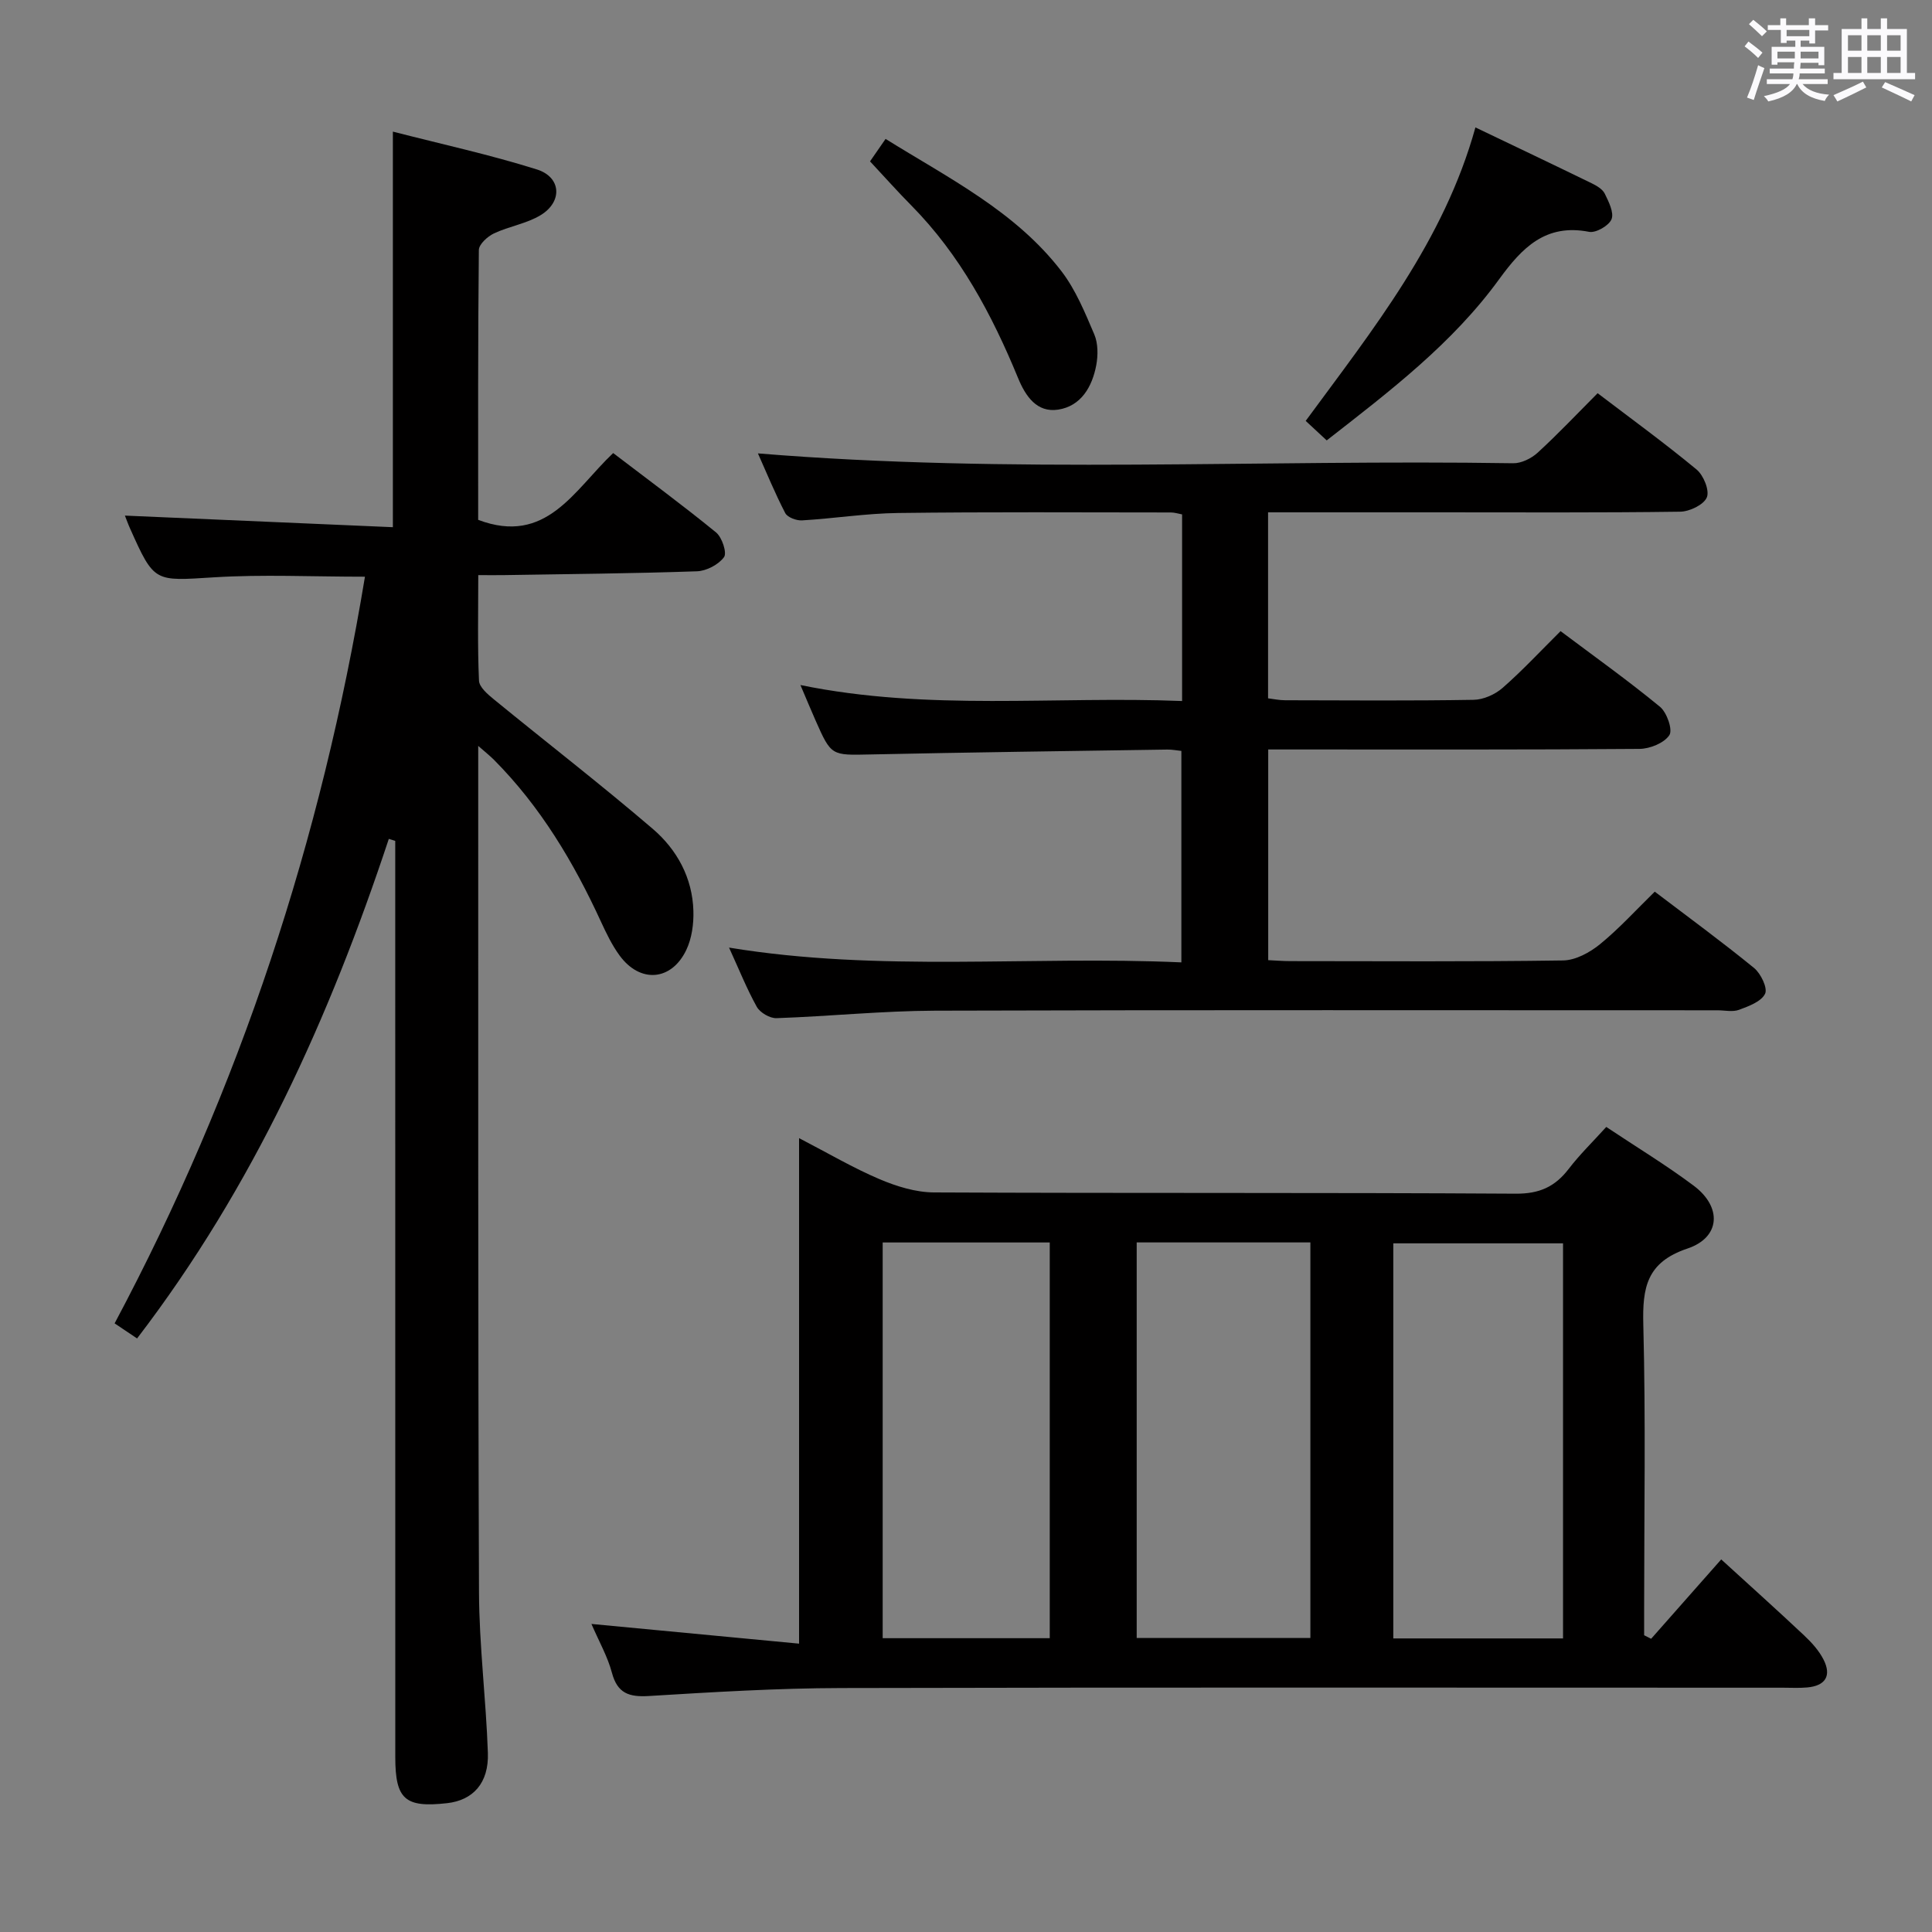 <svg enable-background="new 0 0 400 400" viewBox="0 0 400 400" xmlns="http://www.w3.org/2000/svg"><rect x="0" y="0" width="400" height="400" fill="#808080" stroke="none"/><path d="m361.2 9.6.8-1c.9.7 1.9 1.4 2.9 2.3l-.9 1.1c-1-1-2-1.8-2.8-2.4zm.5 10.6c.9-2.1 1.6-4.3 2.3-6.7.4.2.8.4 1.3.6-.7 2.1-1.5 4.3-2.2 6.6zm.4-15.2.9-.9c1 .8 2 1.6 2.8 2.4l-1 1c-.9-.9-1.8-1.7-2.7-2.5zm12.5-1.2h1.2v1.4h2.7v1.1h-2.7v2.7h-1.2v-.6h-1.8v1.3h4.9v3.8h-1.2v-.5h-3.7c0 .4-.1.9-.1 1.2h5.1v1h-5.2c0 .5-.1.9-.2 1.2h6v1h-5.2c1.1 1.3 2.9 2 5.5 2.2-.4.4-.7.8-.9 1.3-2.9-.5-4.8-1.6-5.7-3.5h-.1c-.8 1.7-2.7 2.9-5.9 3.6-.2-.4-.6-.8-.9-1.1 2.8-.6 4.6-1.4 5.4-2.5h-4.8v-1h5.3c.1-.3.2-.7.2-1.2h-4.9v-1h5c0-.4 0-.8.1-1.3h-3.5v.5h-1.2v-3.7h4.9v-1.3h-1.8v.5h-1.2v-2.7h-2.7v-1h2.6v-1.4h1.2v1.4h4.7v-1.4zm-6.6 8.3h3.6c0-.4 0-.9 0-1.4h-3.6zm1.9-4.6h4.7v-1.3h-4.7zm6.6 3.2h-3.7v1.4h3.7z" fill="#fbfafc"/><path d="m385.3 3.8h1.3v2.2h2.8v-2.2h1.3v2.2h4.1v9.1h1.7v1.3h-16.9v-1.3h1.7v-9.1h4.1v-2.2zm.4 13.1.7 1.2c-1.8.9-3.8 1.9-6 2.9-.2-.4-.5-.8-.8-1.3 2.3-1 4.3-1.9 6.1-2.8zm-3.1-6.4h2.8v-3.2h-2.8zm0 4.6h2.8v-3.3h-2.8zm4-4.6h2.8v-3.2h-2.8zm0 4.6h2.8v-3.3h-2.8zm3.7 1.9c2.1.9 4.1 1.8 6.1 2.7l-.7 1.3c-2.2-1.1-4.2-2-6.1-2.9zm3.2-9.7h-2.8v3.2h2.8v-3.1zm-2.8 7.8h2.8v-3.3h-2.8z" fill="#fbfafc"/><g fill="#010000"><path d="m80.5 173.68c-12.23 36.91-28.04 72-52.12 103.43-1.49-1-3.04-2.04-4.65-3.12 26-48.81 42.83-100.19 51.83-154.59-11.04 0-21.19-.5-31.28.13-12.33.76-12.31 1.17-17.36-10.13-.4-.88-.72-1.8-1.06-2.65 18.62.81 37.04 1.6 55.48 2.4 0-27.82 0-54.37 0-81.9 10.07 2.59 20.08 4.77 29.81 7.83 5.07 1.59 5.36 6.68.79 9.46-2.91 1.77-6.55 2.31-9.68 3.79-1.33.63-3.11 2.25-3.12 3.44-.2 18.65-.14 37.3-.14 55.86 14.13 5.34 19.84-6.15 27.95-13.83 7.19 5.49 14.39 10.79 21.31 16.44 1.23 1.01 2.29 4.22 1.64 5.11-1.14 1.55-3.63 2.86-5.6 2.93-13.3.46-26.62.57-39.93.79-1.63.03-3.25 0-5.35 0 0 7.62-.17 14.75.15 21.85.06 1.37 1.85 2.87 3.15 3.93 10.93 8.94 22.11 17.58 32.83 26.76 5.01 4.29 8.22 10.14 8.41 16.99.08 2.7-.33 5.69-1.47 8.08-3.1 6.47-9.61 6.92-13.83 1.12-1.55-2.12-2.72-4.56-3.83-6.96-5.66-12.33-12.53-23.84-22.17-33.54-.77-.77-1.63-1.45-3.25-2.87v4.22c.02 56.98-.06 113.96.16 170.95.04 11.11 1.46 22.21 1.84 33.33.21 6.24-3.08 9.8-8.46 10.4-8.7.97-10.71-.79-10.71-9.55-.01-61.48-.01-122.96-.01-184.44 0-1.75 0-3.49 0-5.24-.45-.15-.89-.28-1.33-.42z"/><path d="m122.45 336.22c14.68 1.39 28.48 2.7 42.99 4.08 0-35.41 0-69.63 0-104.66 6.08 3.15 11.21 6.18 16.65 8.49 3.53 1.5 7.5 2.73 11.28 2.75 40.15.19 80.31.01 120.46.26 4.89.03 8.11-1.43 10.95-5.13 2.3-3 5.04-5.66 7.78-8.69 6.28 4.19 12.41 7.9 18.11 12.17 5.89 4.41 5.56 10.71-1.31 13.01-8.46 2.84-9.33 8.1-9.13 15.77.51 19.65.17 39.32.17 58.98v5.31c.48.24.96.49 1.45.73 4.81-5.45 9.63-10.9 14.51-16.43 5.88 5.37 11.58 10.48 17.16 15.73 1.55 1.46 3.08 3.14 4.03 5.02 1.7 3.36.37 5.43-3.41 5.76-1.65.15-3.33.05-5 .05-64.98 0-129.96-.09-194.94.07-13.29.03-26.59.84-39.86 1.65-4.1.25-6.51-.54-7.65-4.82-.88-3.32-2.64-6.4-4.24-10.1zm112.89-78.99v81.9h35.96c0-27.54 0-54.61 0-81.9-12.06 0-23.82 0-35.96 0zm-18 .01c-11.85 0-23.11 0-34.59 0v81.93h34.59c0-27.46 0-54.52 0-81.93zm106.27.18c-12.09 0-23.63 0-35.14 0v81.8h35.14c0-27.43 0-54.5 0-81.8z"/><path d="m150.94 196.19c31.32 5.15 62.34 1.66 93.65 3.06 0-14.76 0-29.13 0-43.78-.98-.1-1.94-.3-2.9-.28-20.47.31-40.95.57-61.42 1.01-8.15.17-8.15.36-11.44-7.09-.94-2.12-1.82-4.26-3.11-7.28 26.51 5.44 52.68 2.25 79.02 3.31 0-13.18 0-25.77 0-38.64-.77-.14-1.55-.4-2.32-.4-18.83-.01-37.66-.13-56.49.11-6.63.08-13.24 1.14-19.88 1.53-1.16.07-3.01-.62-3.48-1.52-2.12-4.09-3.87-8.37-5.65-12.35 52.2 4.3 104.31 1.22 156.36 2.04 1.7.03 3.78-1 5.08-2.19 4.16-3.81 8.05-7.93 12.41-12.31 6.9 5.25 13.87 10.32 20.49 15.8 1.44 1.19 2.72 4.34 2.12 5.77-.64 1.53-3.58 2.94-5.53 2.96-16.66.23-33.33.13-49.99.13-11.65 0-23.29 0-35.32 0v38.51c1.06.13 2.31.4 3.56.4 13 .03 26 .13 38.99-.09 2.05-.03 4.46-1.11 6.02-2.48 4.1-3.59 7.83-7.61 11.99-11.74 6.9 5.18 13.93 10.19 20.58 15.66 1.43 1.18 2.68 4.77 1.94 5.88-1.08 1.63-4.02 2.82-6.18 2.84-23.66.19-47.32.12-70.99.12-1.82 0-3.64 0-5.88 0v43.62c1.4.06 2.98.2 4.57.2 18.83.01 37.66.14 56.49-.14 2.59-.04 5.53-1.65 7.63-3.36 3.96-3.23 7.44-7.07 11.34-10.88 6.91 5.25 13.88 10.35 20.56 15.8 1.4 1.15 2.85 4.16 2.28 5.34-.79 1.62-3.39 2.58-5.39 3.32-1.32.49-2.97.1-4.47.1-53.99 0-107.98-.09-161.97.08-10.95.04-21.89 1.17-32.84 1.55-1.37.05-3.4-1.14-4.08-2.34-2.09-3.75-3.69-7.78-5.75-12.27z"/><path d="m274.68 91.18c-1.63-1.52-2.84-2.64-4.35-4.04 13.93-18.96 28.62-37.24 35.14-60.76 8.3 3.97 16.22 7.74 24.1 11.58 1.02.5 2.23 1.21 2.68 2.14.81 1.66 1.95 3.91 1.4 5.29-.54 1.33-3.23 2.88-4.64 2.61-9.01-1.76-13.88 3.29-18.62 9.8-9.67 13.32-22.66 23.2-35.71 33.38z"/><path d="m180.13 33.41c.91-1.32 1.94-2.8 3.22-4.65 13.07 8.14 26.87 14.98 36.4 27.38 2.96 3.85 4.88 8.57 6.81 13.09.79 1.86.79 4.32.41 6.37-.84 4.47-3.14 8.48-7.89 9.21-4.43.68-6.77-2.82-8.3-6.54-5.41-13.14-12.01-25.52-22.12-35.75-2.8-2.83-5.45-5.81-8.53-9.11z"/></g></svg>
